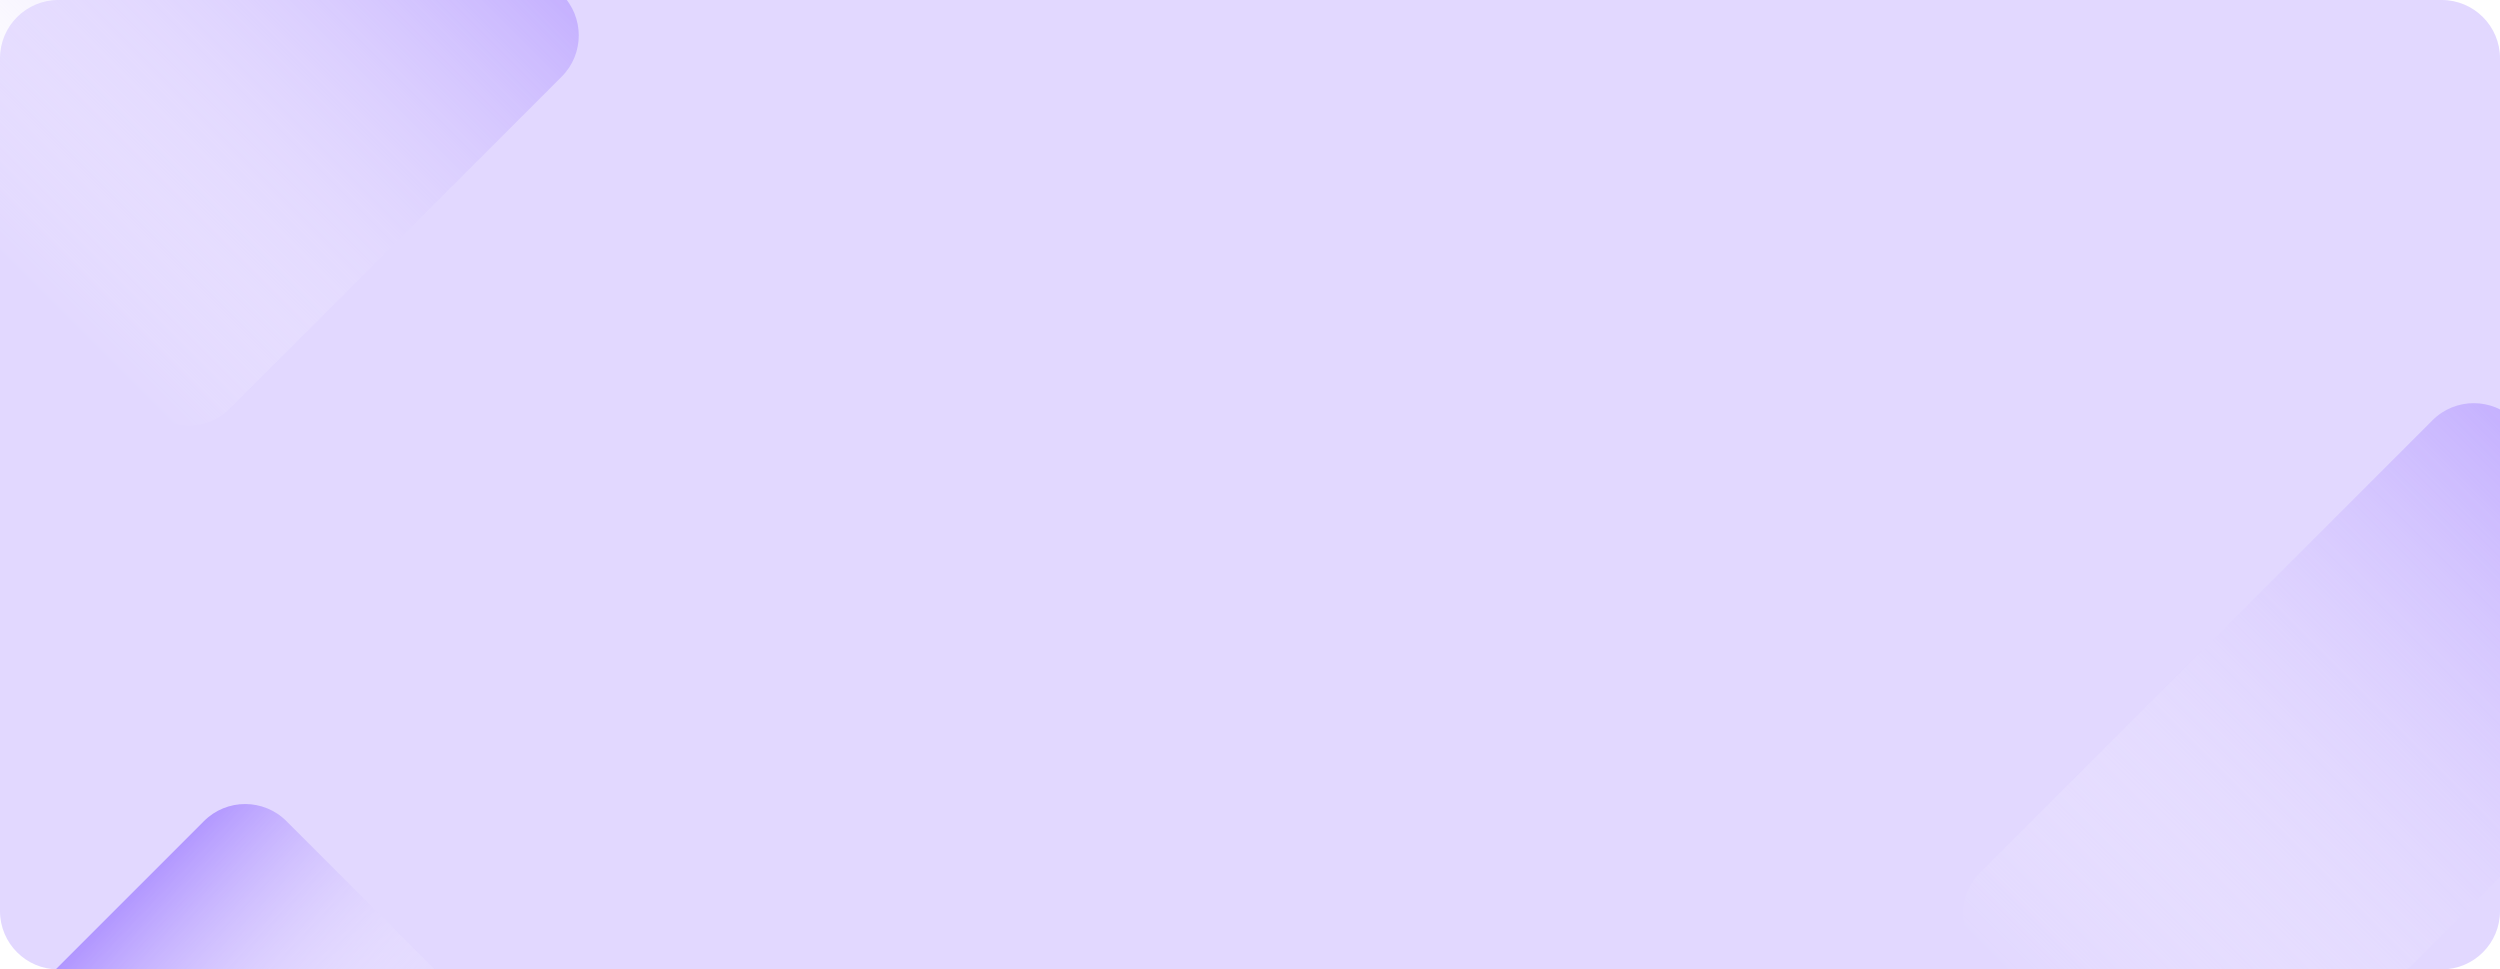 <svg width="343" height="133" viewBox="0 0 343 133" fill="none" xmlns="http://www.w3.org/2000/svg">
<path d="M0 8C0 3.582 3.582 0 8 0H335C339.418 0 343 3.582 343 8V125C343 129.418 339.418 133 335 133H8C3.582 133 0 129.418 0 125V8Z" fill="#E2D8FF"/>
<path d="M39.297 112.657C36.172 109.533 31.107 109.533 27.983 112.657L-4.343 144.983C-7.467 148.107 -7.467 153.172 -4.343 156.297L27.983 188.623C31.107 191.747 36.172 191.747 39.297 188.623L71.623 156.297C74.747 153.172 74.747 148.107 71.623 144.983L39.297 112.657Z" fill="url(#paint0_linear_326_6245)"/>
<path d="M20.203 -46.343C23.328 -49.467 28.393 -49.467 31.517 -46.343L77.064 -0.797C80.188 2.328 80.188 7.393 77.064 10.517L31.517 56.064C28.393 59.188 23.328 59.188 20.203 56.064L-25.343 10.517C-28.467 7.393 -28.467 2.328 -25.343 -0.797L20.203 -46.343Z" fill="url(#paint1_linear_326_6245)"/>
<path d="M333.74 57.657C336.865 54.533 341.93 54.533 345.054 57.657L369.707 82.31C372.832 85.434 372.832 90.499 369.707 93.624L307.624 155.707C304.5 158.831 299.434 158.831 296.31 155.707L271.657 131.054C268.533 127.93 268.533 122.865 271.657 119.74L333.74 57.657Z" fill="url(#paint2_linear_326_6245)"/>
<defs>
<linearGradient id="paint0_linear_326_6245" x1="11.82" y1="128.82" x2="42.5" y2="158" gradientUnits="userSpaceOnUse">
<stop stop-color="#B196FF"/>
<stop offset="1" stop-color="white" stop-opacity="0"/>
</linearGradient>
<linearGradient id="paint1_linear_326_6245" x1="54.29" y1="-23.57" x2="-2.57" y2="33.29" gradientUnits="userSpaceOnUse">
<stop stop-color="#C5B1FF"/>
<stop offset="1" stop-color="white" stop-opacity="0"/>
</linearGradient>
<linearGradient id="paint2_linear_326_6245" x1="357.381" y1="69.983" x2="283.983" y2="143.381" gradientUnits="userSpaceOnUse">
<stop stop-color="#C5B1FF"/>
<stop offset="1" stop-color="white" stop-opacity="0"/>
</linearGradient>
</defs>
</svg>
